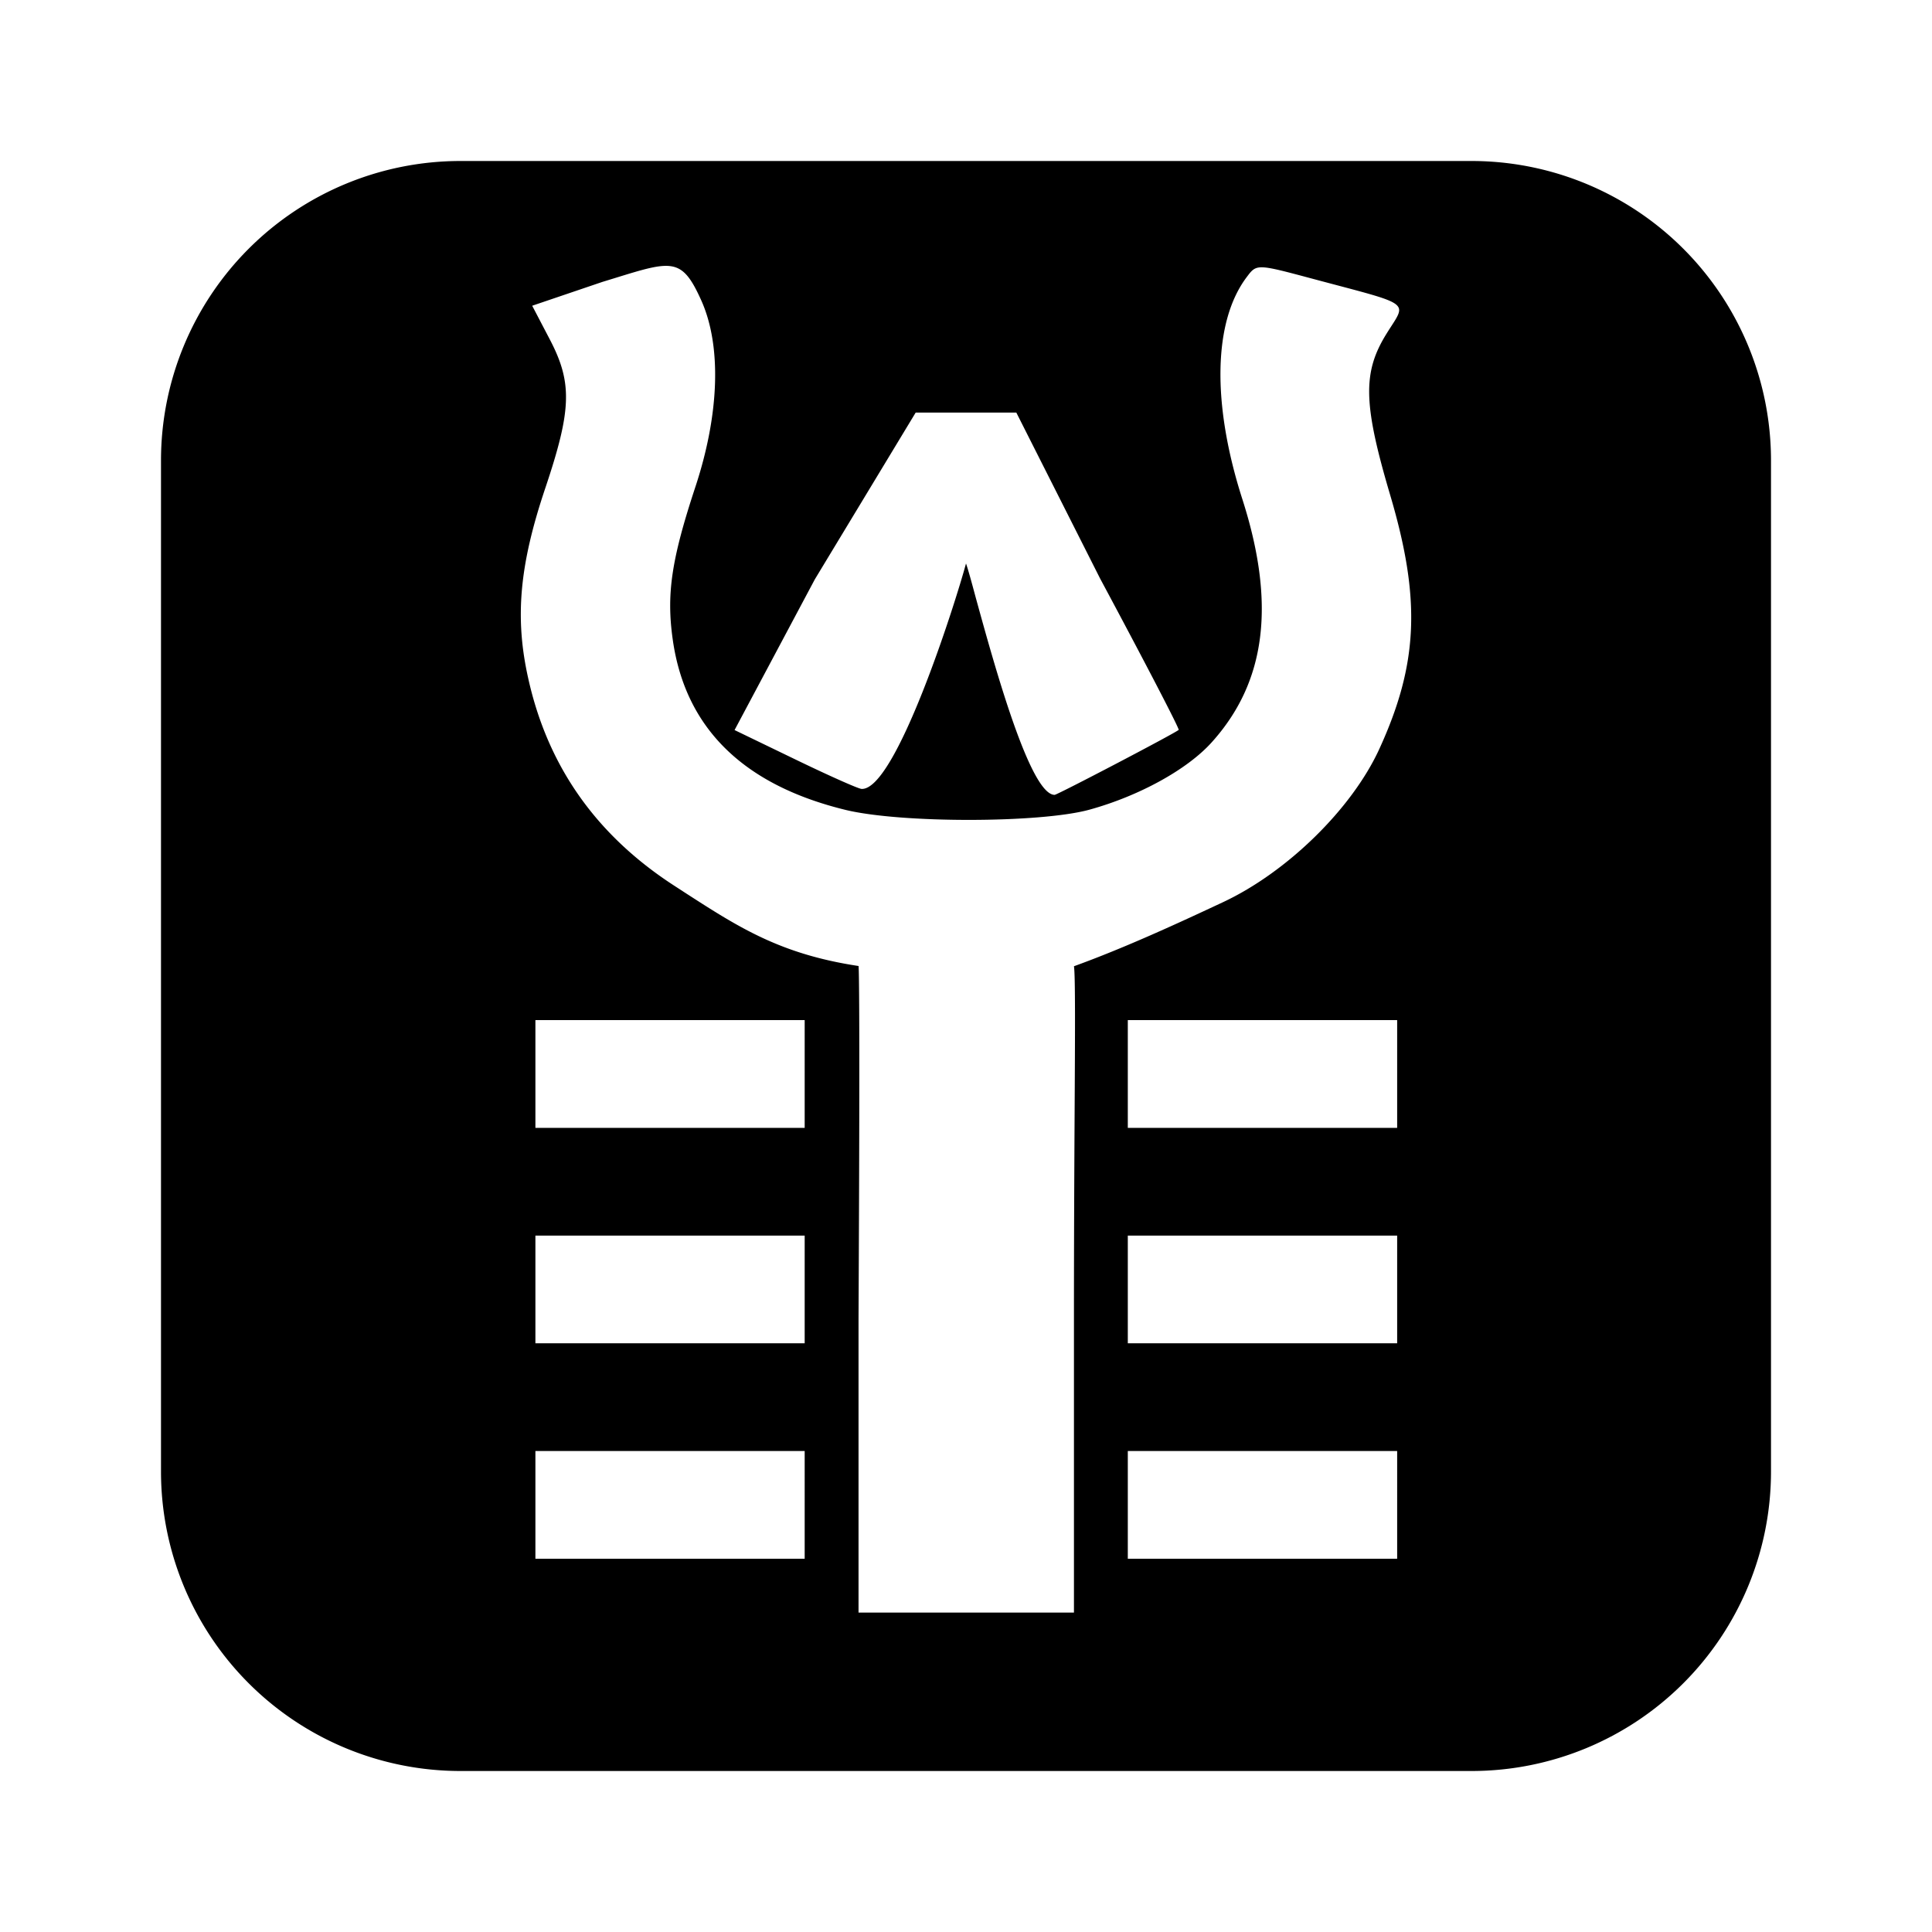 <svg xmlns="http://www.w3.org/2000/svg" xmlns:xlink="http://www.w3.org/1999/xlink" width="24" height="24" viewBox="0 0 24 24"><path fill="currentColor" fill-rule="evenodd" d="M5.72 2A3.72 3.72 0 0 0 2 5.72v12.56A3.72 3.72 0 0 0 5.72 22h12.56A3.72 3.72 0 0 0 22 18.28V5.721A3.72 3.72 0 0 0 18.28 2zm4.945 10s.022-.037 0 4.375v3.657h2.676v-3.656c0-.918.004-1.785.008-2.503c.006-1.038.01-1.763-.008-1.87c.635-.23 1.297-.536 1.852-.796c.798-.374 1.6-1.16 1.94-1.9c.486-1.06.52-1.86.137-3.155c-.336-1.135-.345-1.525-.047-2.005c.097-.157.17-.245.156-.311c-.026-.11-.289-.163-1.073-.373c-.695-.186-.695-.186-.818-.022c-.416.55-.436 1.57-.056 2.757c.419 1.305.297 2.275-.383 3.027c-.304.336-.899.663-1.515.833c-.61.168-2.342.17-3.03.003c-1.272-.31-1.992-1.018-2.147-2.116c-.08-.566-.017-.994.283-1.902c.298-.905.324-1.75.071-2.312c-.24-.534-.36-.497-1.078-.275l-.15.046l-.872.296l.217.415c.284.542.274.874-.055 1.853c-.321.955-.38 1.608-.211 2.362c.244 1.098.851 1.956 1.83 2.585l.123.08c.666.43 1.182.761 2.15.907m-.669 6.025H6.651v1.338h3.345zm7.36 0H14.01v1.338h3.346zm-7.36-2.676H6.651v1.338h3.345zm7.36 0H14.01v1.338h3.346zm-7.36-2.677H6.651v1.339h3.345zm7.36 0H14.01v1.339h3.346zM10.702 9.8c.423.024 1.16-2.287 1.298-2.8c.023.063.066.218.122.427c.225.817.672 2.447.979 2.447c.033 0 1.49-.762 1.541-.807c.013-.01-.428-.858-.977-1.882l-1.04-2.06h-1.25l-1.253 2.072l-.997 1.872l.751.363c.413.2.785.366.826.368" clip-rule="evenodd"/></svg>
